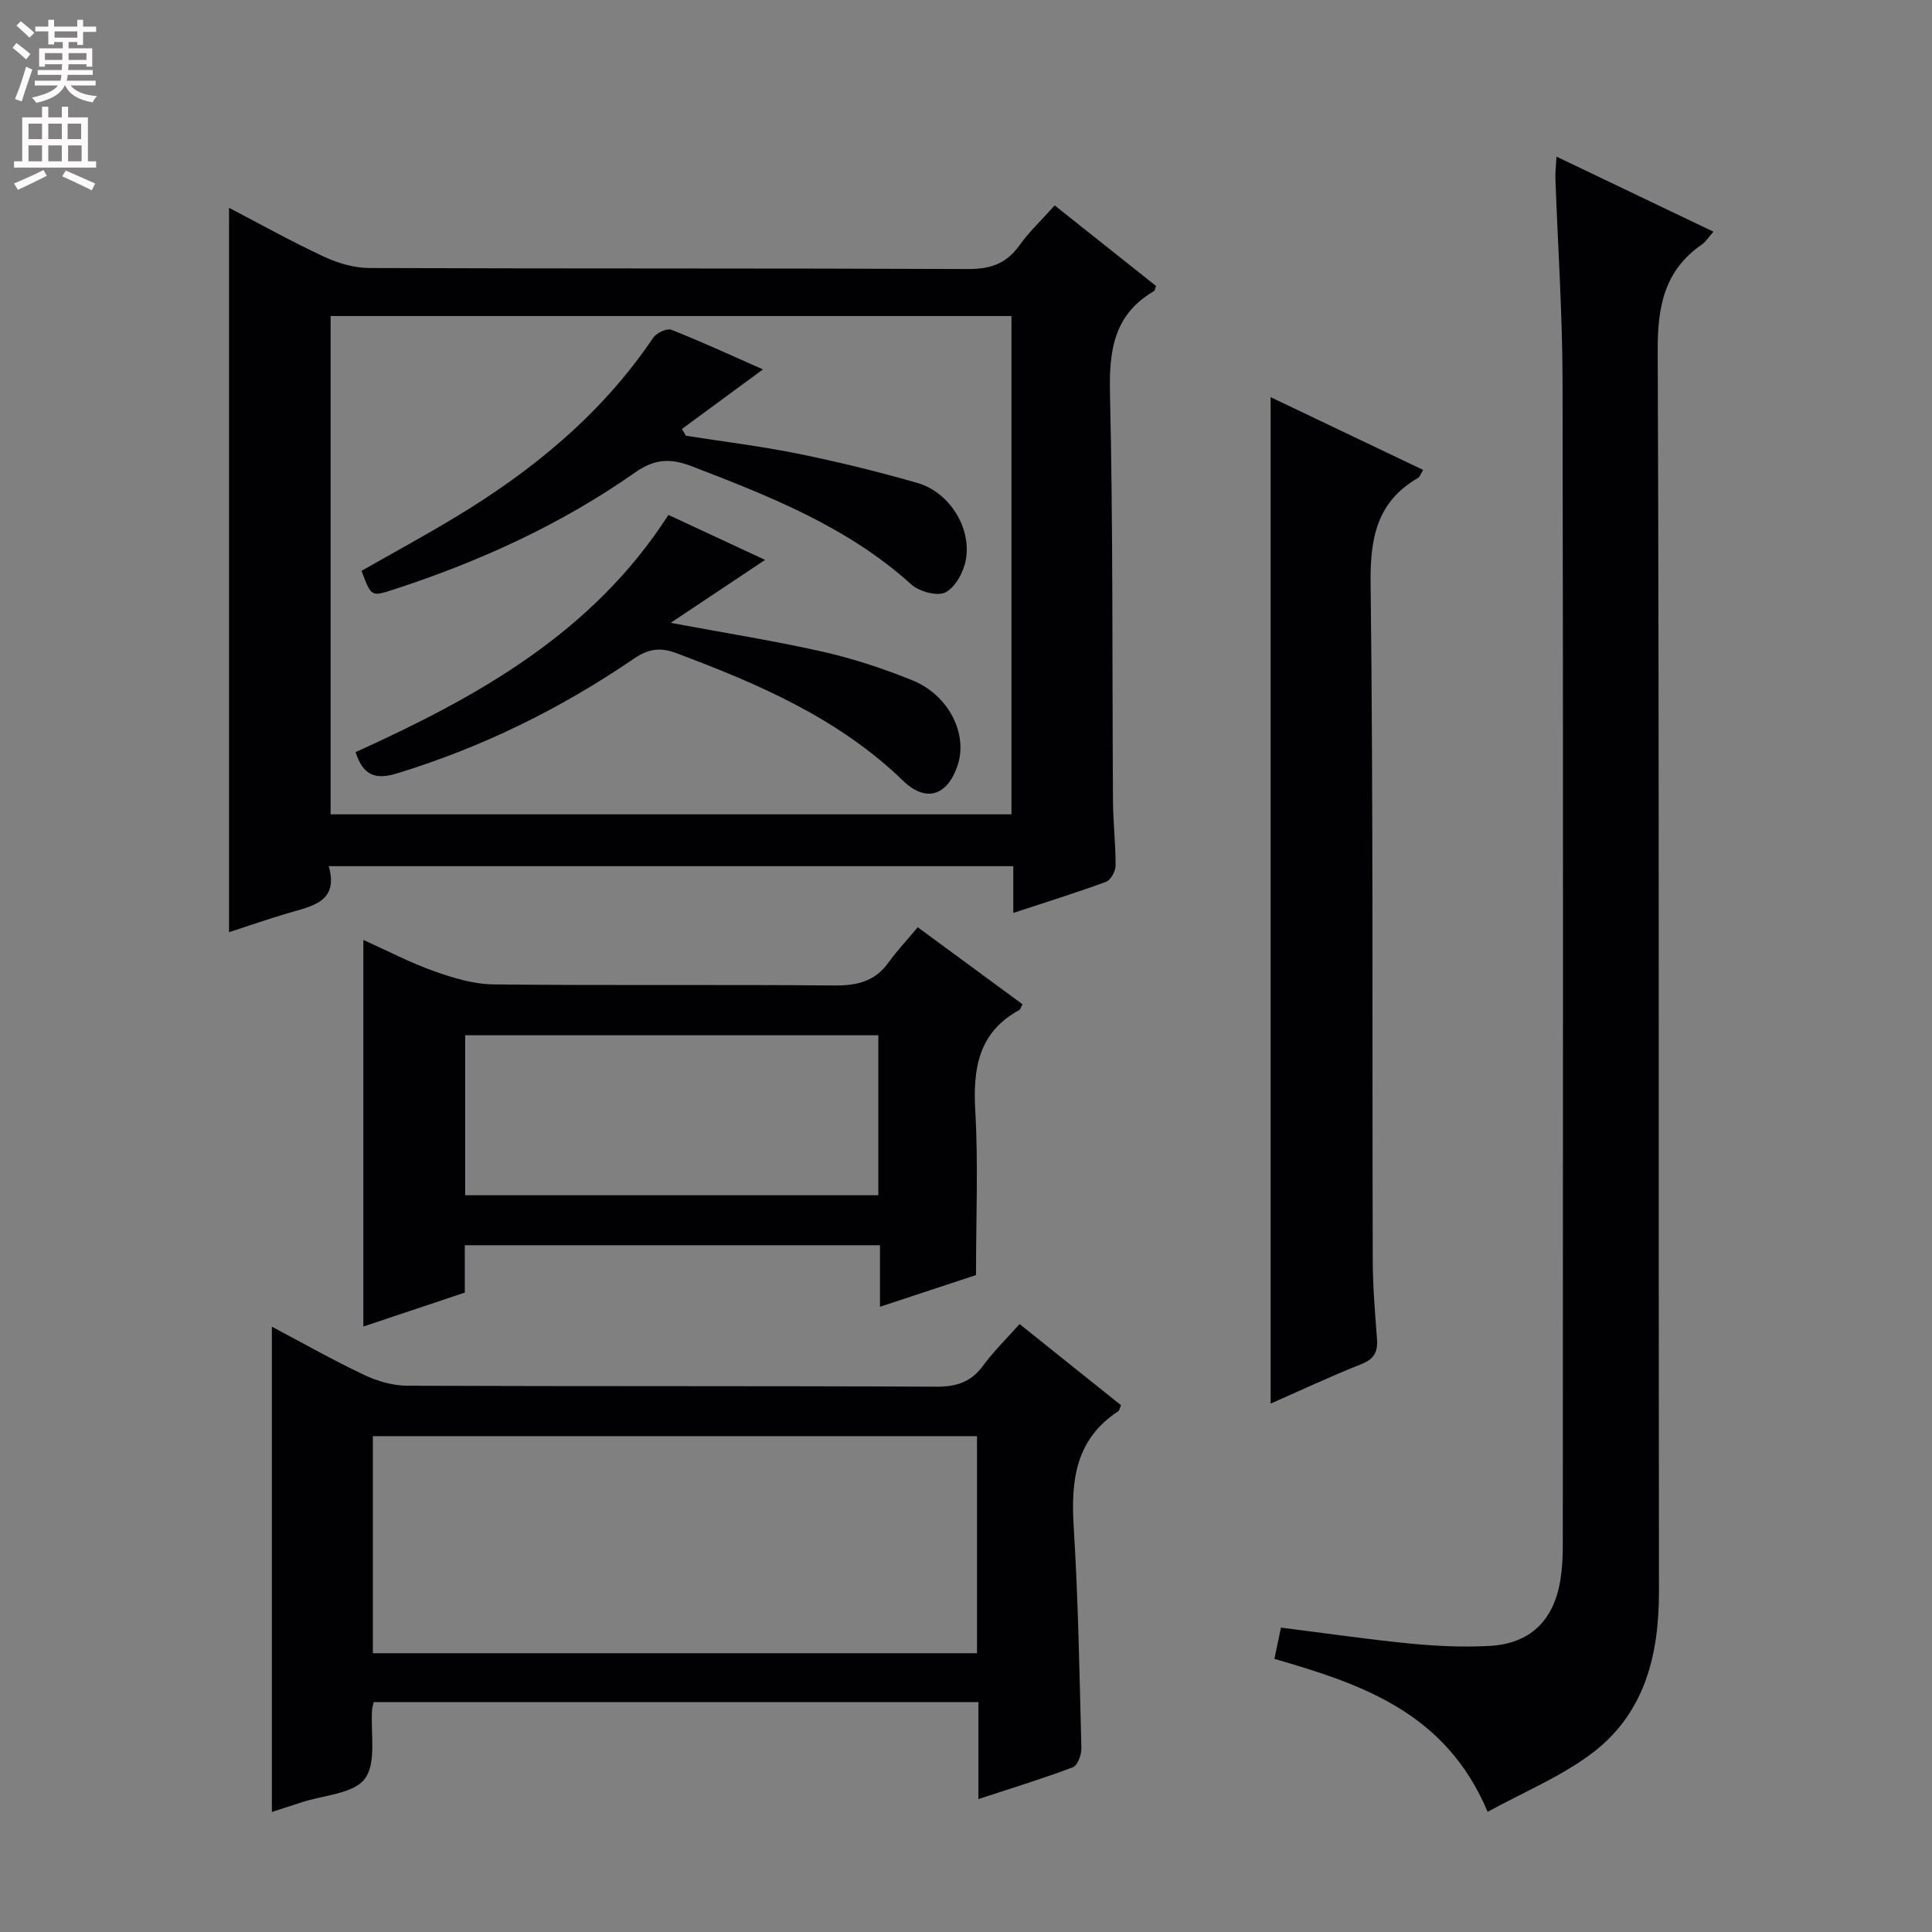 <svg enable-background="new 0 0 400 400" viewBox="0 0 400 400" xmlns="http://www.w3.org/2000/svg"><rect x="0" y="0" width="400" height="400" fill="#808080" stroke="none"/><g fill="#010103"><path d="m209.79 189.01c0-3.45 0-6.41 0-9.68-47.26 0-94.15 0-141.73 0 2.11 7.36-3.35 8.24-8.33 9.7-4.12 1.21-8.18 2.63-12.31 3.97 0-50.04 0-99.73 0-149.97 6.49 3.38 12.95 6.99 19.65 10.11 2.89 1.35 6.26 2.34 9.41 2.35 41.32.15 82.64.03 123.95.21 4.62.02 7.91-1.1 10.61-4.87 2.01-2.82 4.59-5.24 7.32-8.3 7.11 5.65 14.07 11.18 20.99 16.68-.2.51-.24.95-.45 1.07-8.23 4.81-9.3 12.17-9.09 21.08.65 28.14.44 56.3.62 84.45.03 4.48.56 8.96.54 13.44-.01 1.15-1.01 2.96-1.97 3.32-6.18 2.27-12.48 4.23-19.21 6.44zm-141.34-123.58v103.17h140.96c0-34.63 0-68.86 0-103.17-47.19 0-93.96 0-140.96 0z"/><path d="m308 375.12c-8.67-20.59-26.02-26.42-44.15-31.67.44-2.12.87-4.16 1.36-6.47 9.06 1.14 17.88 2.43 26.75 3.3 5.45.53 10.98.79 16.44.49 8.39-.46 13.3-5.25 14.65-13.61.37-2.28.51-4.63.51-6.94.03-80.46.1-160.93-.05-241.39-.03-13.96-.98-27.91-1.48-41.86-.05-1.28.12-2.56.23-4.54 11.02 5.27 21.57 10.32 32.49 15.54-1.07 1.21-1.59 2.09-2.36 2.62-7.78 5.38-9.22 12.79-9.18 21.96.34 85.63.14 171.26.26 256.88.02 13.52-3.05 25.67-14.34 33.92-6.33 4.63-13.77 7.74-21.13 11.77z"/><path d="m77.37 352.4c-.19.87-.3 1.2-.33 1.53-.35 4.89.97 11-1.49 14.32-2.34 3.16-8.62 3.41-13.17 4.92-2.01.67-4.03 1.31-6.09 1.98 0-33.55 0-66.7 0-100.47 6.52 3.45 12.7 6.95 19.1 9.98 2.74 1.3 5.95 2.23 8.95 2.24 36.49.15 72.98.02 109.47.2 4.21.02 7.24-.94 9.75-4.38 2.14-2.92 4.77-5.48 7.53-8.59 7.18 5.75 14.14 11.31 21.01 16.81-.3.68-.35 1.09-.57 1.24-8.84 5.77-9.83 14.3-9.23 23.92.94 15.26 1.2 30.56 1.59 45.85.03 1.34-.78 3.57-1.75 3.94-6.16 2.33-12.48 4.26-19.57 6.59 0-7.07 0-13.47 0-20.08-42.11 0-83.52 0-125.2 0zm124.91-55.06c-41.9 0-83.44 0-125.08 0v44.94h125.08c0-15.07 0-29.8 0-44.94z"/><path d="m202.07 263.99c-5.86 1.94-12.57 4.15-19.88 6.56 0-4.53 0-8.44 0-12.74-28.83 0-57.21 0-85.96 0v9.81c-7.03 2.35-13.86 4.63-21 7.02 0-26.82 0-53.12 0-80.04 4.97 2.23 9.65 4.7 14.58 6.45 3.96 1.41 8.22 2.71 12.36 2.76 23.49.26 46.98.01 70.47.22 4.66.04 8.4-.74 11.25-4.67 1.84-2.54 4.01-4.86 6.12-7.38 7.9 5.8 14.81 10.89 21.7 15.95-.37.65-.45 1.05-.68 1.18-8.54 4.68-9.62 12.22-9.1 21.09.62 10.92.14 21.91.14 33.79zm-20.22-49.65c-28.83 0-57.19 0-85.54 0v33.12h85.54c0-11.17 0-21.96 0-33.12z"/><path d="m263.07 82.23c10.42 4.97 20.87 9.95 31.57 15.06-.43.69-.62 1.4-1.07 1.66-8.49 4.95-9.91 12.37-9.8 21.79.56 46.65.31 93.32.44 139.98.01 5.48.46 10.96.88 16.42.2 2.67-.51 4.21-3.22 5.28-6.48 2.57-12.8 5.54-18.8 8.18 0-69.3 0-138.63 0-208.37z"/><path d="m141.99 90.21c7.81 1.23 15.67 2.18 23.4 3.76 8.26 1.68 16.48 3.7 24.58 6.03 6.58 1.9 11.22 9.28 9.99 15.93-.46 2.5-2.15 5.66-4.21 6.71-1.69.87-5.44-.16-7.1-1.66-13.15-11.89-29.19-18.19-45.35-24.42-4.37-1.68-7.64-1.66-11.82 1.27-15.33 10.76-32.26 18.47-50.06 24.25-4.56 1.48-4.56 1.47-6.57-3.89 6.4-3.65 12.94-7.2 19.3-11.03 16.13-9.71 30.43-21.44 41.09-37.23.68-1 2.84-2.02 3.77-1.65 6.44 2.55 12.74 5.46 18.95 8.2-5.74 4.22-11.25 8.28-16.77 12.33.28.48.54.94.8 1.4z"/><path d="m73.62 155.72c25.36-11.49 49.07-24.69 64.77-49.11 6.87 3.19 13.58 6.32 20.01 9.31-6.17 4.12-12.33 8.22-19.54 13.03 11.61 2.17 21.66 3.76 31.57 6 6.28 1.43 12.49 3.48 18.46 5.9 7.57 3.07 11.56 11.15 9.36 17.65-2.11 6.25-6.52 7.74-11.28 3.14-13.4-12.95-29.96-20.06-47.01-26.44-3.29-1.23-5.75-.86-8.69 1.15-15.19 10.38-31.52 18.42-49.17 23.8-4.4 1.33-6.95.37-8.48-4.43z"/></g><path d="m2.6 9.9.8-1c.9.7 1.9 1.4 2.9 2.3l-.9 1.1c-1.1-1-2-1.8-2.8-2.4zm.5 10.6c.9-2.1 1.6-4.3 2.3-6.7.4.2.8.4 1.3.6-.7 2.1-1.5 4.3-2.2 6.6zm.3-15.2.9-.9c1 .8 2 1.6 2.8 2.4l-1 1c-.9-.9-1.8-1.7-2.7-2.5zm12.6-1.2h1.2v1.4h2.7v1.1h-2.7v2.7h-1.2v-.6h-1.8v1.3h4.9v3.8h-1.2v-.5h-3.7c0 .4-.1.9-.1 1.2h5.1v1h-5.2c0 .5-.1.9-.2 1.2h6v1h-5.2c1.1 1.3 2.9 2 5.5 2.2-.4.4-.7.8-.9 1.3-2.9-.5-4.8-1.6-5.7-3.5h-.1c-.8 1.7-2.7 2.9-5.9 3.6-.2-.4-.6-.8-.9-1.1 2.8-.6 4.6-1.4 5.4-2.5h-4.8v-1h5.3c.1-.3.2-.7.2-1.2h-4.9v-1h5c0-.4 0-.8.1-1.2h-3.6v.5h-1.2v-3.8h4.9v-1.3h-1.8v.5h-1.2v-2.7h-2.7v-1h2.7v-1.4h1.2v1.4h4.8zm-6.7 8.3h3.6c0-.4 0-.9 0-1.4h-3.6zm1.9-4.6h4.8v-1.3h-4.7v1.3zm6.7 3.2h-3.7v1.4h3.7z" fill="#fcfafa"/><path d="m8.7 22.1h1.3v2.2h2.8v-2.2h1.3v2.2h4.1v9.1h1.7v1.3h-17v-1.3h1.7v-9.1h4.1zm.3 13.1.7 1.2c-1.8.9-3.8 1.9-6 2.9-.2-.4-.5-.8-.8-1.3 2.3-1 4.4-1.9 6.1-2.8zm-3.1-6.4h2.8v-3.2h-2.8zm0 4.6h2.8v-3.3h-2.8zm4.1-4.6h2.8v-3.2h-2.8zm0 4.6h2.8v-3.3h-2.8zm3.6 1.9c2.1.9 4.1 1.8 6.1 2.7l-.7 1.4c-2.2-1.1-4.2-2-6.1-2.9zm3.2-9.7h-2.8v3.2h2.8zm-2.7 7.8h2.8v-3.3h-2.8z" fill="#fcfafa"/></svg>